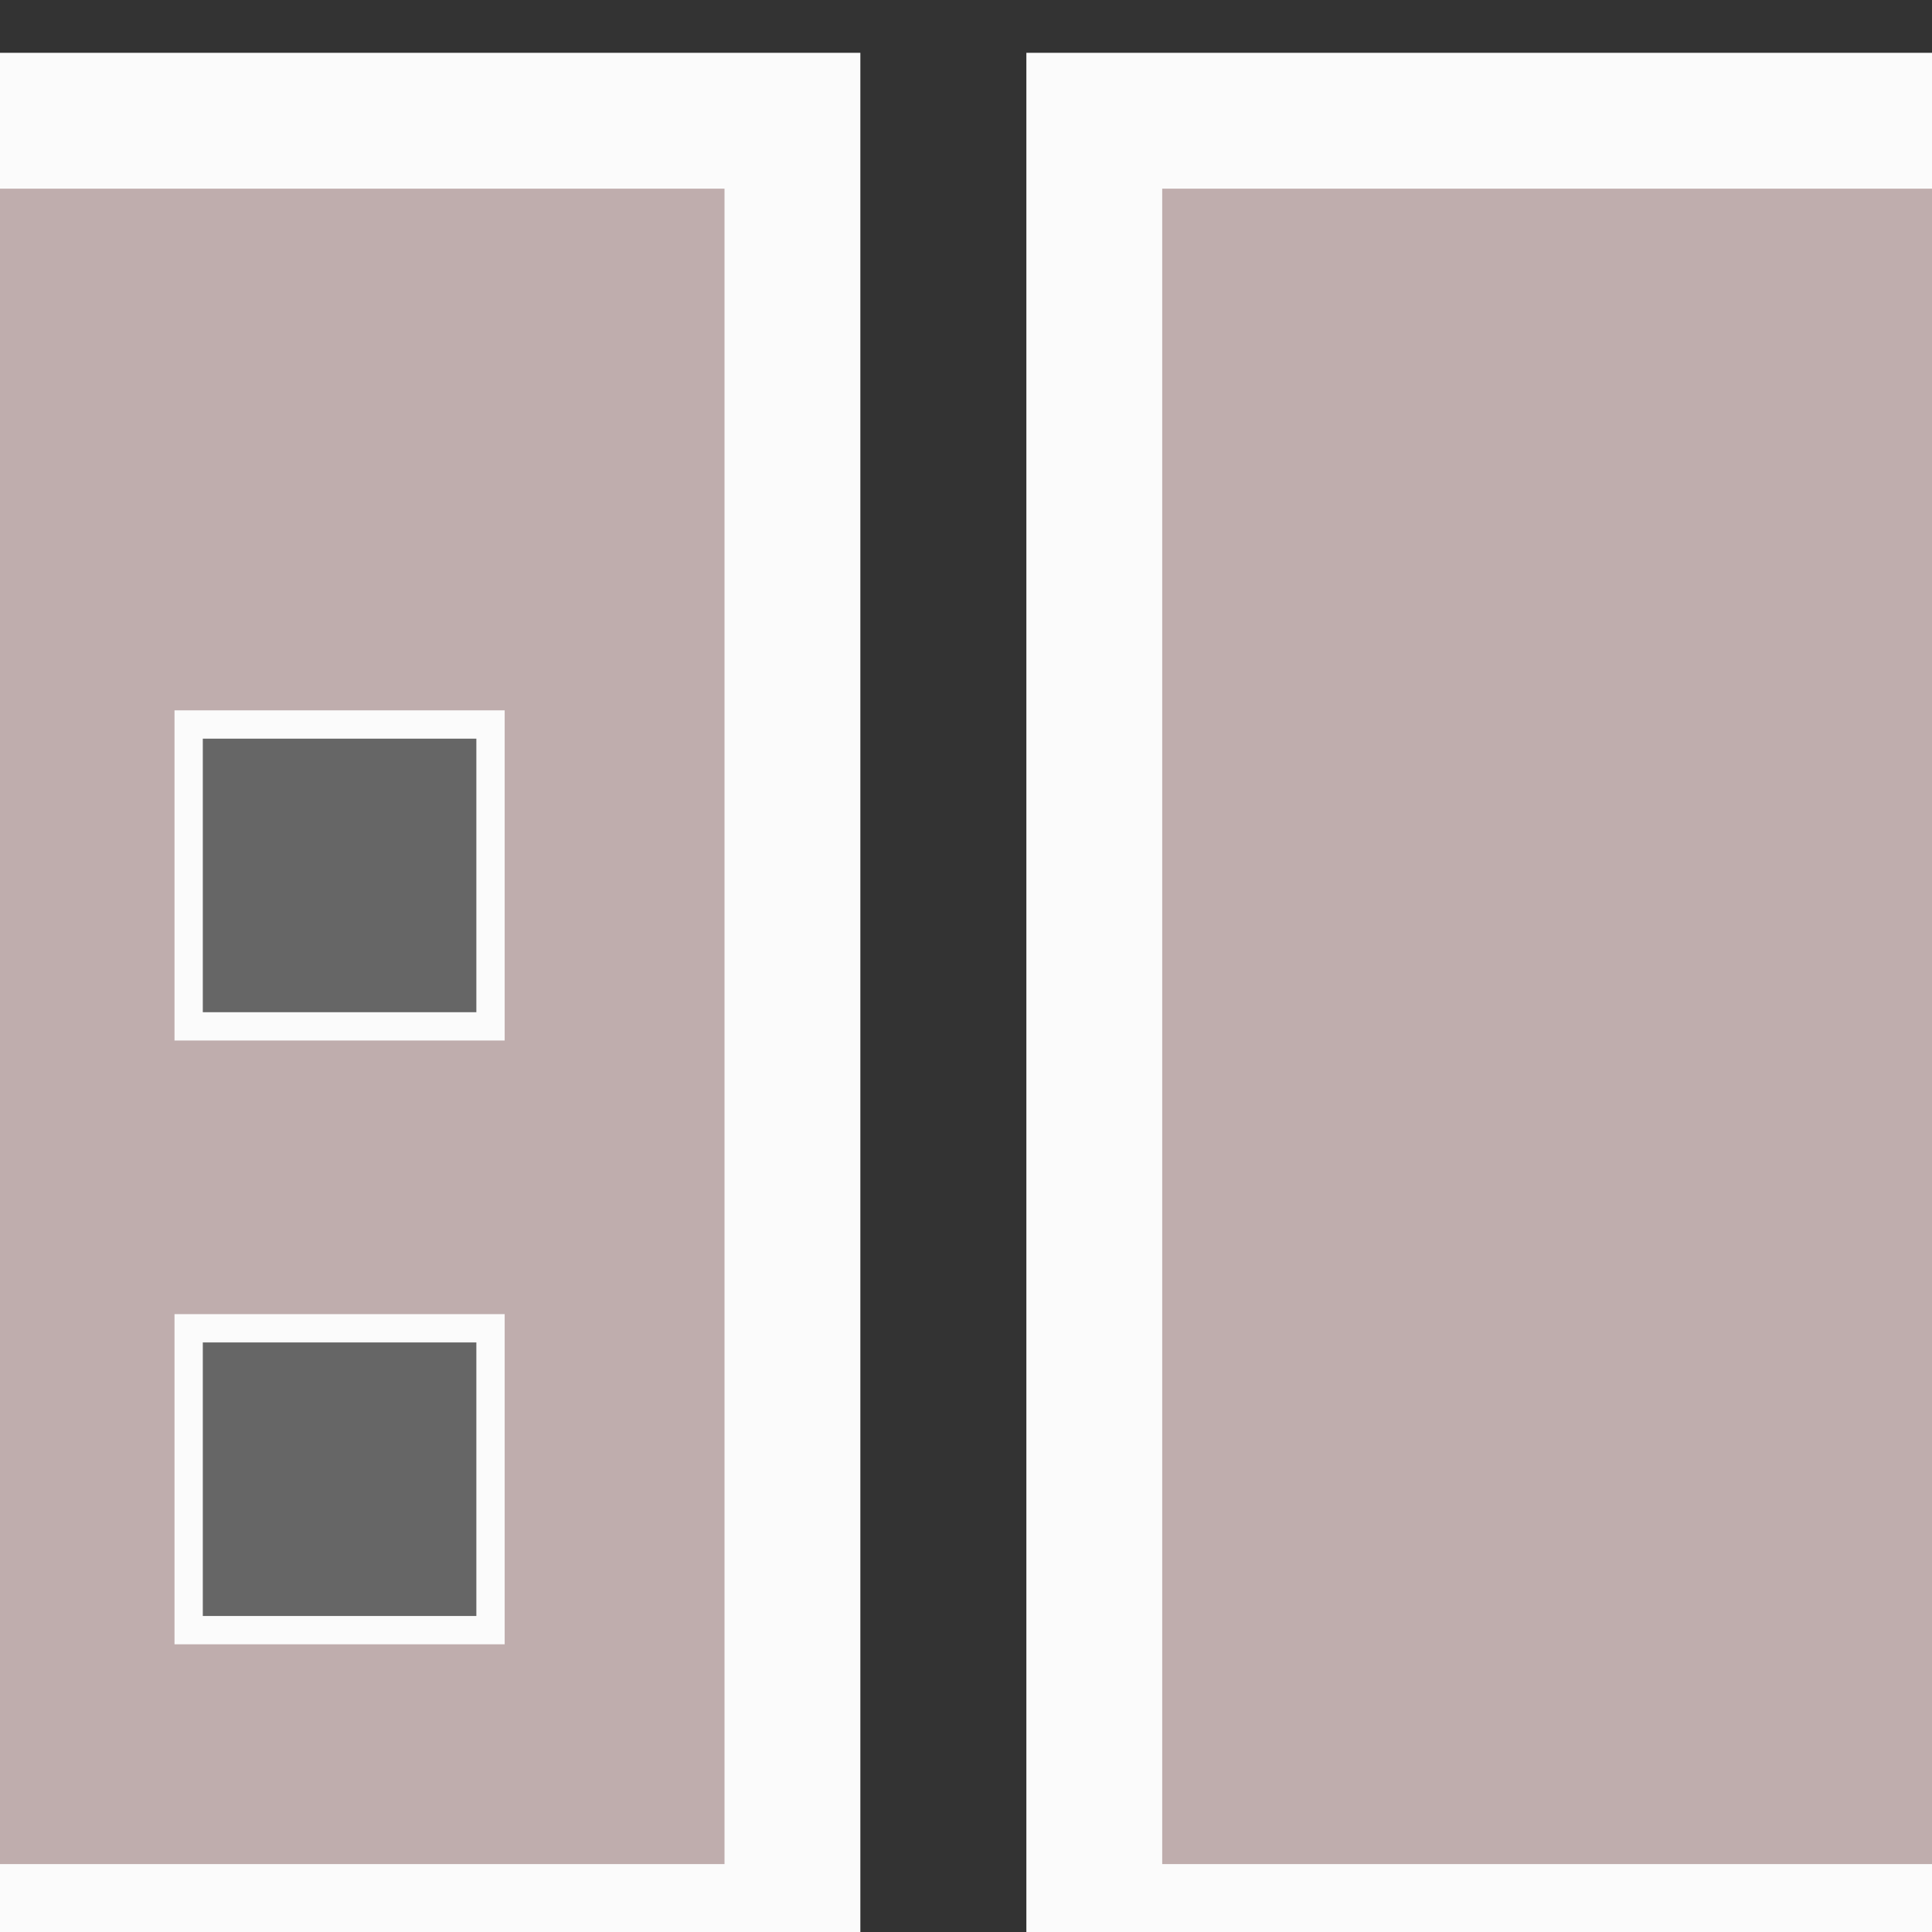 <?xml version="1.0" encoding="UTF-8" standalone="no"?>
<!-- Created with Inkscape (http://www.inkscape.org/) -->

<svg
   xmlns:dc="http://purl.org/dc/elements/1.1/"
   xmlns:cc="http://creativecommons.org/ns#"
   xmlns:rdf="http://www.w3.org/1999/02/22-rdf-syntax-ns#"
   xmlns:svg="http://www.w3.org/2000/svg"
   xmlns="http://www.w3.org/2000/svg"
   xmlns:sodipodi="http://sodipodi.sourceforge.net/DTD/sodipodi-0.dtd"
   xmlns:inkscape="http://www.inkscape.org/namespaces/inkscape"
   width="34.133"
   height="34.133"
   id="svg2985"
   version="1.1"
   inkscape:version="0.92.1 r15371"
   sodipodi:docname="semiautomaticclassificationplugin_docks.svg"
   inkscape:export-filename="/home/luca/Scrivania/semiautomaticclassificationplugin_delete_signature.png"
   inkscape:export-xdpi="67"
   inkscape:export-ydpi="67">
  <rect width="100%" height="100%" fill="#333333" stroke="none"/>
  <defs
     id="defs2987" />
  <sodipodi:namedview
     id="base"
     pagecolor="#ffffff"
     bordercolor="#666666"
     borderopacity="1.0"
     inkscape:pageopacity="0.0"
     inkscape:pageshadow="2"
     inkscape:zoom="5.598901"
     inkscape:cx="-21.736632"
     inkscape:cy="24.256513"
     inkscape:current-layer="layer1"
     showgrid="true"
     inkscape:grid-bbox="true"
     inkscape:document-units="px"
     showguides="true"
     inkscape:window-width="1366"
     inkscape:window-height="708"
     inkscape:window-x="0"
     inkscape:window-y="0"
     inkscape:window-maximized="1"
     inkscape:snap-global="true">
    <inkscape:grid
       type="xygrid"
       id="grid3765"
       originx="0"
       originy="0"
       spacingx="1.067"
       spacingy="1.067" />
  </sodipodi:namedview>
  <g
     id="layer1"
     inkscape:label="Layer 1"
     inkscape:groupmode="layer">
    <rect
       style="opacity:1;fill:#bfadad;fill-opacity:1;stroke:#fbfbfb;stroke-width:2.4;stroke-miterlimit:4;stroke-dasharray:none;stroke-opacity:1"
       id="rect4502"
       width="16"
       height="32"
       x="-2"
       y="2.133" />
    <rect
       style="opacity:1;fill:#666666;fill-opacity:1;stroke:#fbfbfb;stroke-width:0.5;stroke-miterlimit:4;stroke-dasharray:none;stroke-opacity:1"
       id="rect4519"
       width="5.333"
       height="5.333"
       x="3.333"
       y="12.8" />
    <rect
       style="opacity:1;fill:#bfadad;fill-opacity:1;stroke:#fbfbfb;stroke-width:2.4;stroke-miterlimit:4;stroke-dasharray:none;stroke-opacity:1"
       id="rect4502-7"
       width="16"
       height="32"
       x="19.333"
       y="2.133" />
    <rect
       style="opacity:1;fill:#666666;fill-opacity:1;stroke:#fbfbfb;stroke-width:0.5;stroke-miterlimit:4;stroke-dasharray:none;stroke-opacity:1"
       id="rect4519-1"
       width="5.333"
       height="5.333"
       x="3.333"
       y="23.467" />
  </g>
</svg>
